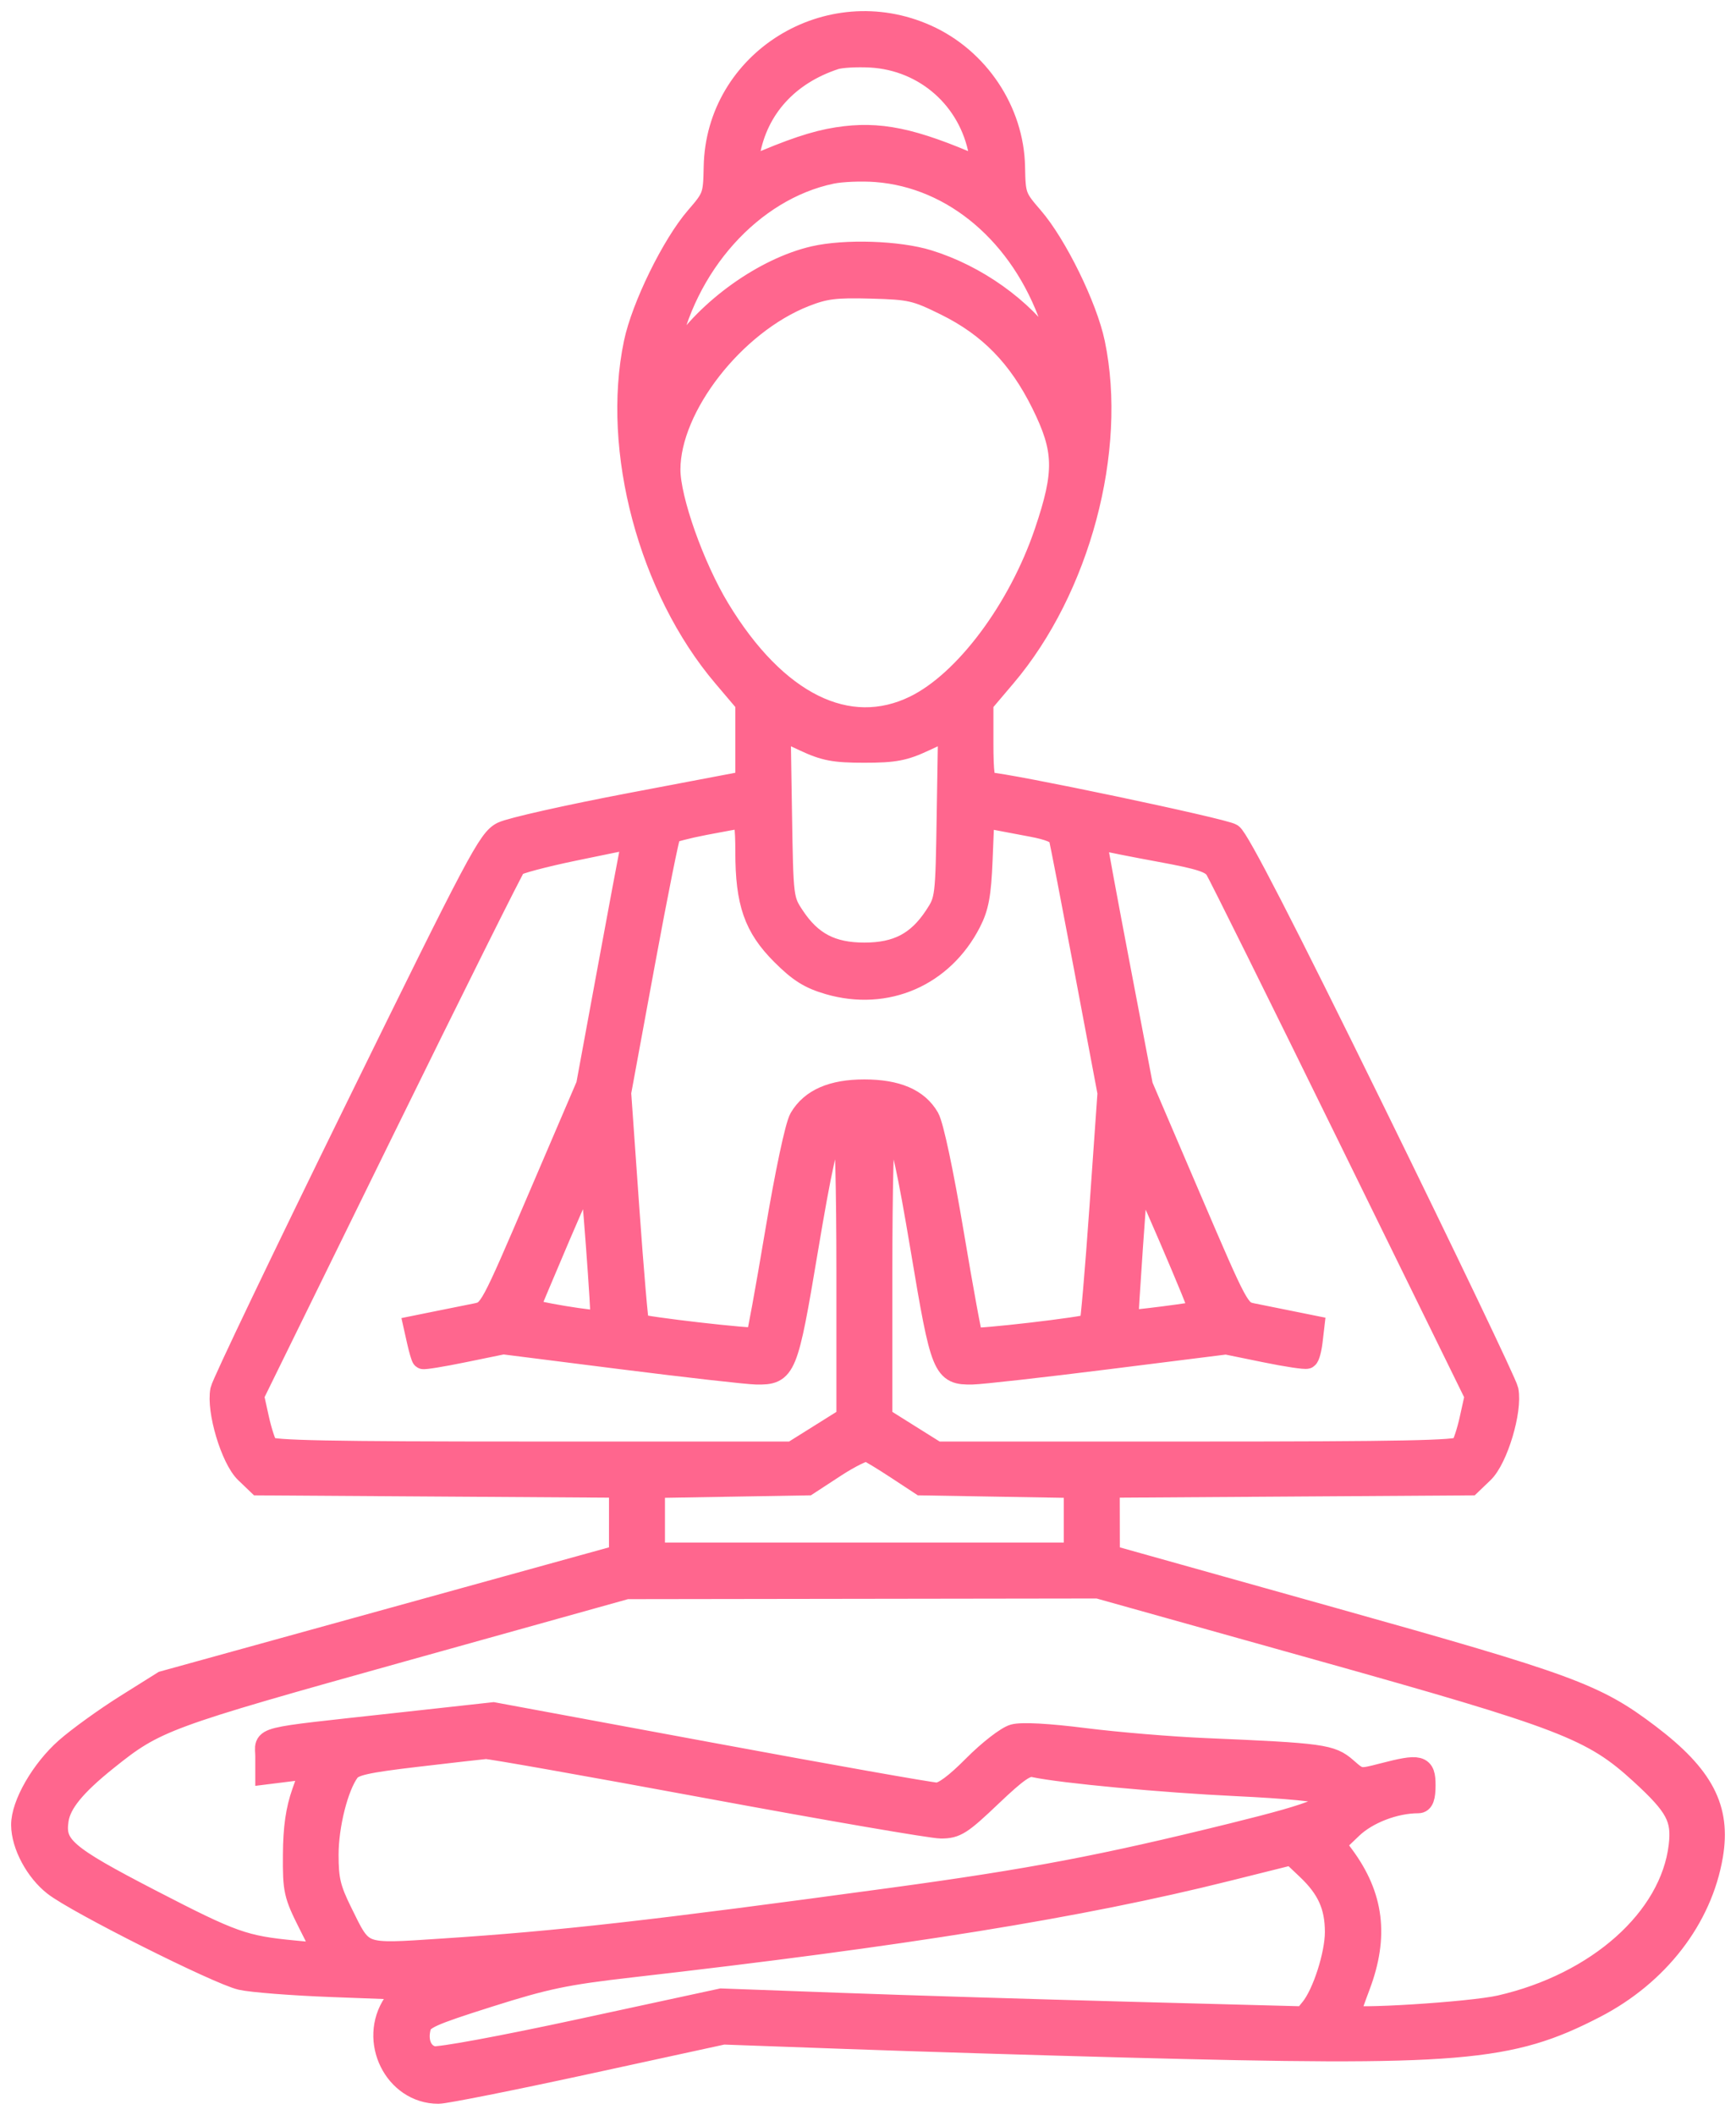 <svg width="78" height="95" viewBox="0 0 78 95" fill="none" xmlns="http://www.w3.org/2000/svg">
<path fill-rule="evenodd" clip-rule="evenodd" d="M41.626 1.603C43.942 2.642 45.51 4.995 45.557 7.499C45.581 8.799 45.611 8.882 46.379 9.768C47.442 10.994 48.807 13.778 49.149 15.417C50.151 20.213 48.484 26.451 45.152 30.377L44.135 31.576V33.378C44.135 34.691 44.199 35.182 44.371 35.186C45.213 35.205 54.98 37.257 55.334 37.49C55.628 37.683 57.707 41.724 61.696 49.854C64.956 56.497 67.669 62.165 67.726 62.45C67.907 63.354 67.257 65.522 66.622 66.13L66.058 66.671L57.934 66.724L49.811 66.777L49.814 68.332L49.817 69.886L59.794 72.683C70.531 75.692 71.681 76.115 74.083 77.936C76.515 79.781 77.277 81.241 76.914 83.36C76.432 86.177 74.486 88.694 71.664 90.154C67.833 92.135 65.597 92.322 50.473 91.921C46.623 91.819 41.003 91.647 37.985 91.537L32.498 91.339L26.377 92.67C23.01 93.401 20.005 94 19.698 94C17.75 94 16.588 91.65 17.715 89.989L18.163 89.329L14.925 89.207C13.143 89.14 11.303 88.997 10.835 88.889C9.79 88.647 3.449 85.461 2.437 84.668C1.627 84.035 1.006 82.874 1 81.98C0.993 81.061 1.888 79.508 2.976 78.549C3.523 78.067 4.729 77.197 5.654 76.616L7.338 75.56L17.6 72.723L27.862 69.886L27.863 68.332L27.863 66.777L19.739 66.724L11.616 66.671L11.051 66.13C10.416 65.522 9.767 63.354 9.948 62.448C10.005 62.162 12.723 56.484 15.988 49.831C21.514 38.568 21.968 37.712 22.575 37.409C22.934 37.23 25.547 36.643 28.383 36.105L33.539 35.126V33.351V31.576L32.522 30.377C29.189 26.451 27.523 20.213 28.524 15.417C28.866 13.778 30.232 10.994 31.294 9.768C32.062 8.882 32.093 8.799 32.117 7.499C32.205 2.739 37.222 -0.372 41.626 1.603ZM37.512 2.627C35.4 3.322 34.016 4.845 33.646 6.884C33.542 7.457 33.567 7.594 33.762 7.509C35.537 6.733 36.621 6.37 37.627 6.213C39.495 5.923 40.985 6.23 43.911 7.509C44.106 7.594 44.132 7.457 44.028 6.884C43.585 4.447 41.587 2.675 39.124 2.535C38.498 2.5 37.773 2.541 37.512 2.627ZM37.356 7.76C33.768 8.512 30.725 11.905 29.958 16.009C29.873 16.463 29.821 16.835 29.842 16.835C29.863 16.835 30.151 16.418 30.481 15.909C31.78 13.905 34.352 12.066 36.572 11.554C37.977 11.231 40.364 11.309 41.702 11.722C43.857 12.387 45.92 13.856 47.11 15.573C47.812 16.586 47.864 16.154 47.25 14.392C45.908 10.539 42.861 7.945 39.367 7.679C38.711 7.629 37.806 7.665 37.356 7.76ZM36.147 13.288C32.972 14.54 30.075 18.262 30.072 21.09C30.071 22.434 31.145 25.465 32.294 27.362C34.865 31.605 38.107 33.211 41.118 31.733C43.372 30.627 45.794 27.388 46.973 23.906C47.889 21.202 47.864 20.204 46.833 18.122C45.787 16.011 44.462 14.653 42.508 13.687C41.146 13.014 40.918 12.962 39.138 12.914C37.524 12.87 37.061 12.928 36.147 13.288ZM35.086 36.57C35.147 40.373 35.152 40.418 35.655 41.177C36.437 42.357 37.362 42.84 38.837 42.84C40.312 42.84 41.237 42.357 42.019 41.177C42.521 40.418 42.527 40.373 42.587 36.57L42.649 32.73L41.547 33.246C40.618 33.681 40.193 33.762 38.837 33.762C37.481 33.762 37.056 33.681 36.127 33.246L35.025 32.73L35.086 36.57ZM31.647 37.014C30.866 37.165 30.173 37.346 30.106 37.417C30.039 37.487 29.506 40.141 28.922 43.313L27.859 49.082L28.224 54.252C28.425 57.096 28.628 59.46 28.674 59.507C28.797 59.63 33.908 60.218 34.006 60.12C34.051 60.075 34.438 57.956 34.865 55.411C35.321 52.691 35.773 50.559 35.962 50.238C36.455 49.399 37.401 48.987 38.834 48.987C40.291 48.988 41.228 49.389 41.706 50.217C41.9 50.553 42.348 52.664 42.809 55.411C43.236 57.956 43.626 60.079 43.677 60.129C43.782 60.235 48.862 59.644 48.995 59.511C49.044 59.462 49.248 57.098 49.448 54.257L49.811 49.092L48.758 43.508C48.178 40.436 47.665 37.785 47.617 37.616C47.558 37.408 47.146 37.236 46.352 37.088C45.705 36.968 44.951 36.825 44.676 36.771L44.178 36.673L44.099 38.622C44.035 40.179 43.932 40.742 43.583 41.422C42.349 43.828 39.82 44.926 37.237 44.175C36.38 43.926 35.918 43.636 35.138 42.856C33.919 41.637 33.539 40.548 33.539 38.267C33.539 37.123 33.474 36.7 33.303 36.716C33.172 36.729 32.427 36.863 31.647 37.014ZM25.74 38.179C24.416 38.454 23.25 38.765 23.149 38.869C23.047 38.973 20.354 44.376 17.163 50.876L11.362 62.694L11.592 63.737C11.719 64.31 11.909 64.886 12.014 65.016C12.163 65.201 14.773 65.252 23.902 65.252H35.598L36.839 64.475L38.08 63.697V57.099C38.08 53.469 38.008 50.5 37.92 50.5C37.832 50.5 37.606 50.671 37.417 50.88C37.162 51.161 36.862 52.519 36.26 56.114C35.354 61.529 35.279 61.713 33.984 61.692C33.583 61.685 30.86 61.377 27.933 61.008L22.61 60.335L20.838 60.698C19.864 60.898 19.038 61.032 19.002 60.997C18.966 60.961 18.869 60.632 18.786 60.264L18.636 59.596L19.702 59.38C20.288 59.261 21.051 59.108 21.397 59.039C22.02 58.914 22.053 58.852 24.205 53.83L26.384 48.746L27.312 43.713C27.822 40.945 28.29 38.445 28.35 38.16C28.411 37.873 28.39 37.648 28.304 37.659C28.217 37.669 27.064 37.903 25.74 38.179ZM49.243 37.796C49.243 37.896 49.706 40.407 50.273 43.376L51.303 48.775L53.474 53.844C55.62 58.852 55.654 58.914 56.276 59.039C56.622 59.108 57.378 59.26 57.955 59.377L59.004 59.589L58.927 60.248C58.885 60.609 58.794 60.941 58.725 60.983C58.657 61.025 57.811 60.898 56.846 60.7L55.09 60.341L49.754 61.01C46.819 61.378 44.09 61.684 43.689 61.691C42.395 61.714 42.319 61.53 41.413 56.114C40.811 52.519 40.511 51.161 40.257 50.88C40.068 50.671 39.841 50.5 39.753 50.5C39.666 50.5 39.594 53.469 39.594 57.099V63.697L40.834 64.475L42.075 65.252H53.772C62.901 65.252 65.51 65.201 65.659 65.016C65.765 64.886 65.954 64.311 66.08 63.739L66.31 62.699L60.603 51.068C57.465 44.67 54.779 39.255 54.635 39.034C54.425 38.71 53.94 38.553 52.139 38.222C50.911 37.996 49.756 37.767 49.574 37.713C49.392 37.658 49.243 37.696 49.243 37.796ZM25.119 55.538C24.391 57.251 23.772 58.717 23.744 58.796C23.699 58.922 26.923 59.454 27.026 59.338C27.091 59.266 26.59 52.569 26.514 52.494C26.476 52.455 25.848 53.825 25.119 55.538ZM51.131 52.392C51.07 52.742 50.617 59.304 50.651 59.342C50.7 59.396 53.85 58.992 53.93 58.922C53.959 58.897 53.344 57.396 52.565 55.587C51.785 53.777 51.141 52.34 51.131 52.392ZM37.512 65.868L36.282 66.671L32.83 66.73L29.377 66.789V68.29V69.791H38.837H48.297V68.29V66.789L44.844 66.73L41.391 66.671L40.303 65.956C39.704 65.562 39.108 65.201 38.978 65.152C38.848 65.104 38.189 65.426 37.512 65.868ZM18.062 74.147C7.372 77.13 6.99 77.271 4.79 79.036C3.344 80.196 2.697 80.991 2.584 81.747C2.407 82.936 2.895 83.358 6.77 85.364C10.451 87.268 10.956 87.448 13.236 87.665L14.597 87.795L13.898 86.406C13.243 85.103 13.2 84.91 13.211 83.314C13.219 82.1 13.335 81.295 13.614 80.506L14.005 79.399L12.988 79.526L11.97 79.653V78.9C11.97 78.006 11.402 78.148 17.778 77.446L22.167 76.963L31.905 78.767C37.261 79.76 41.844 80.572 42.09 80.572C42.389 80.572 42.941 80.164 43.76 79.339C44.432 78.661 45.239 78.035 45.552 77.949C45.909 77.85 47.099 77.915 48.741 78.123C50.182 78.305 52.608 78.507 54.133 78.572C59.407 78.797 59.805 78.852 60.477 79.441C61.076 79.968 61.085 79.969 62.108 79.704C63.813 79.262 64.001 79.311 64.001 80.194C64.001 80.729 63.92 80.95 63.726 80.95C62.666 80.95 61.424 81.427 60.718 82.106L59.954 82.838L60.344 83.366C61.682 85.174 61.905 86.973 61.068 89.195C60.808 89.886 60.595 90.496 60.595 90.55C60.595 90.77 66.085 90.427 67.407 90.124C71.799 89.118 75.087 86.182 75.474 82.921C75.622 81.668 75.329 81.119 73.735 79.659C71.547 77.655 70.305 77.177 59.176 74.059L49.338 71.303L38.742 71.318L28.147 71.333L18.062 74.147ZM18.726 78.867C16.446 79.135 15.879 79.262 15.665 79.553C15.152 80.247 14.713 81.985 14.713 83.318C14.713 84.432 14.812 84.846 15.323 85.885C16.309 87.886 16.139 87.822 19.852 87.579C25.16 87.232 29.216 86.773 40.13 85.288C46.315 84.446 49.55 83.832 55.374 82.393C59.327 81.416 60.059 81.094 59.529 80.565C59.407 80.443 57.786 80.287 55.56 80.182C52.248 80.026 47.703 79.602 46.446 79.331C46.105 79.257 45.698 79.538 44.518 80.661C43.18 81.936 42.946 82.085 42.283 82.085C41.876 82.085 37.175 81.276 31.836 80.288C26.497 79.3 21.993 78.502 21.827 78.514C21.661 78.527 20.265 78.686 18.726 78.867ZM55.108 84.009C48.529 85.652 40.694 86.916 28.336 88.328C25.407 88.663 24.514 88.85 21.953 89.662C19.337 90.491 18.961 90.662 18.861 91.06C18.693 91.728 18.934 92.282 19.449 92.411C19.71 92.476 22.549 91.952 26.157 91.172L32.412 89.82L37.753 90.016C40.69 90.125 46.583 90.306 50.847 90.419L58.601 90.624L58.925 90.224C59.465 89.558 60.028 87.803 60.028 86.787C60.028 85.615 59.667 84.816 58.744 83.943L58.041 83.277L55.108 84.009Z" fill="#FF668E" stroke="#FF668E"/>
</svg>
